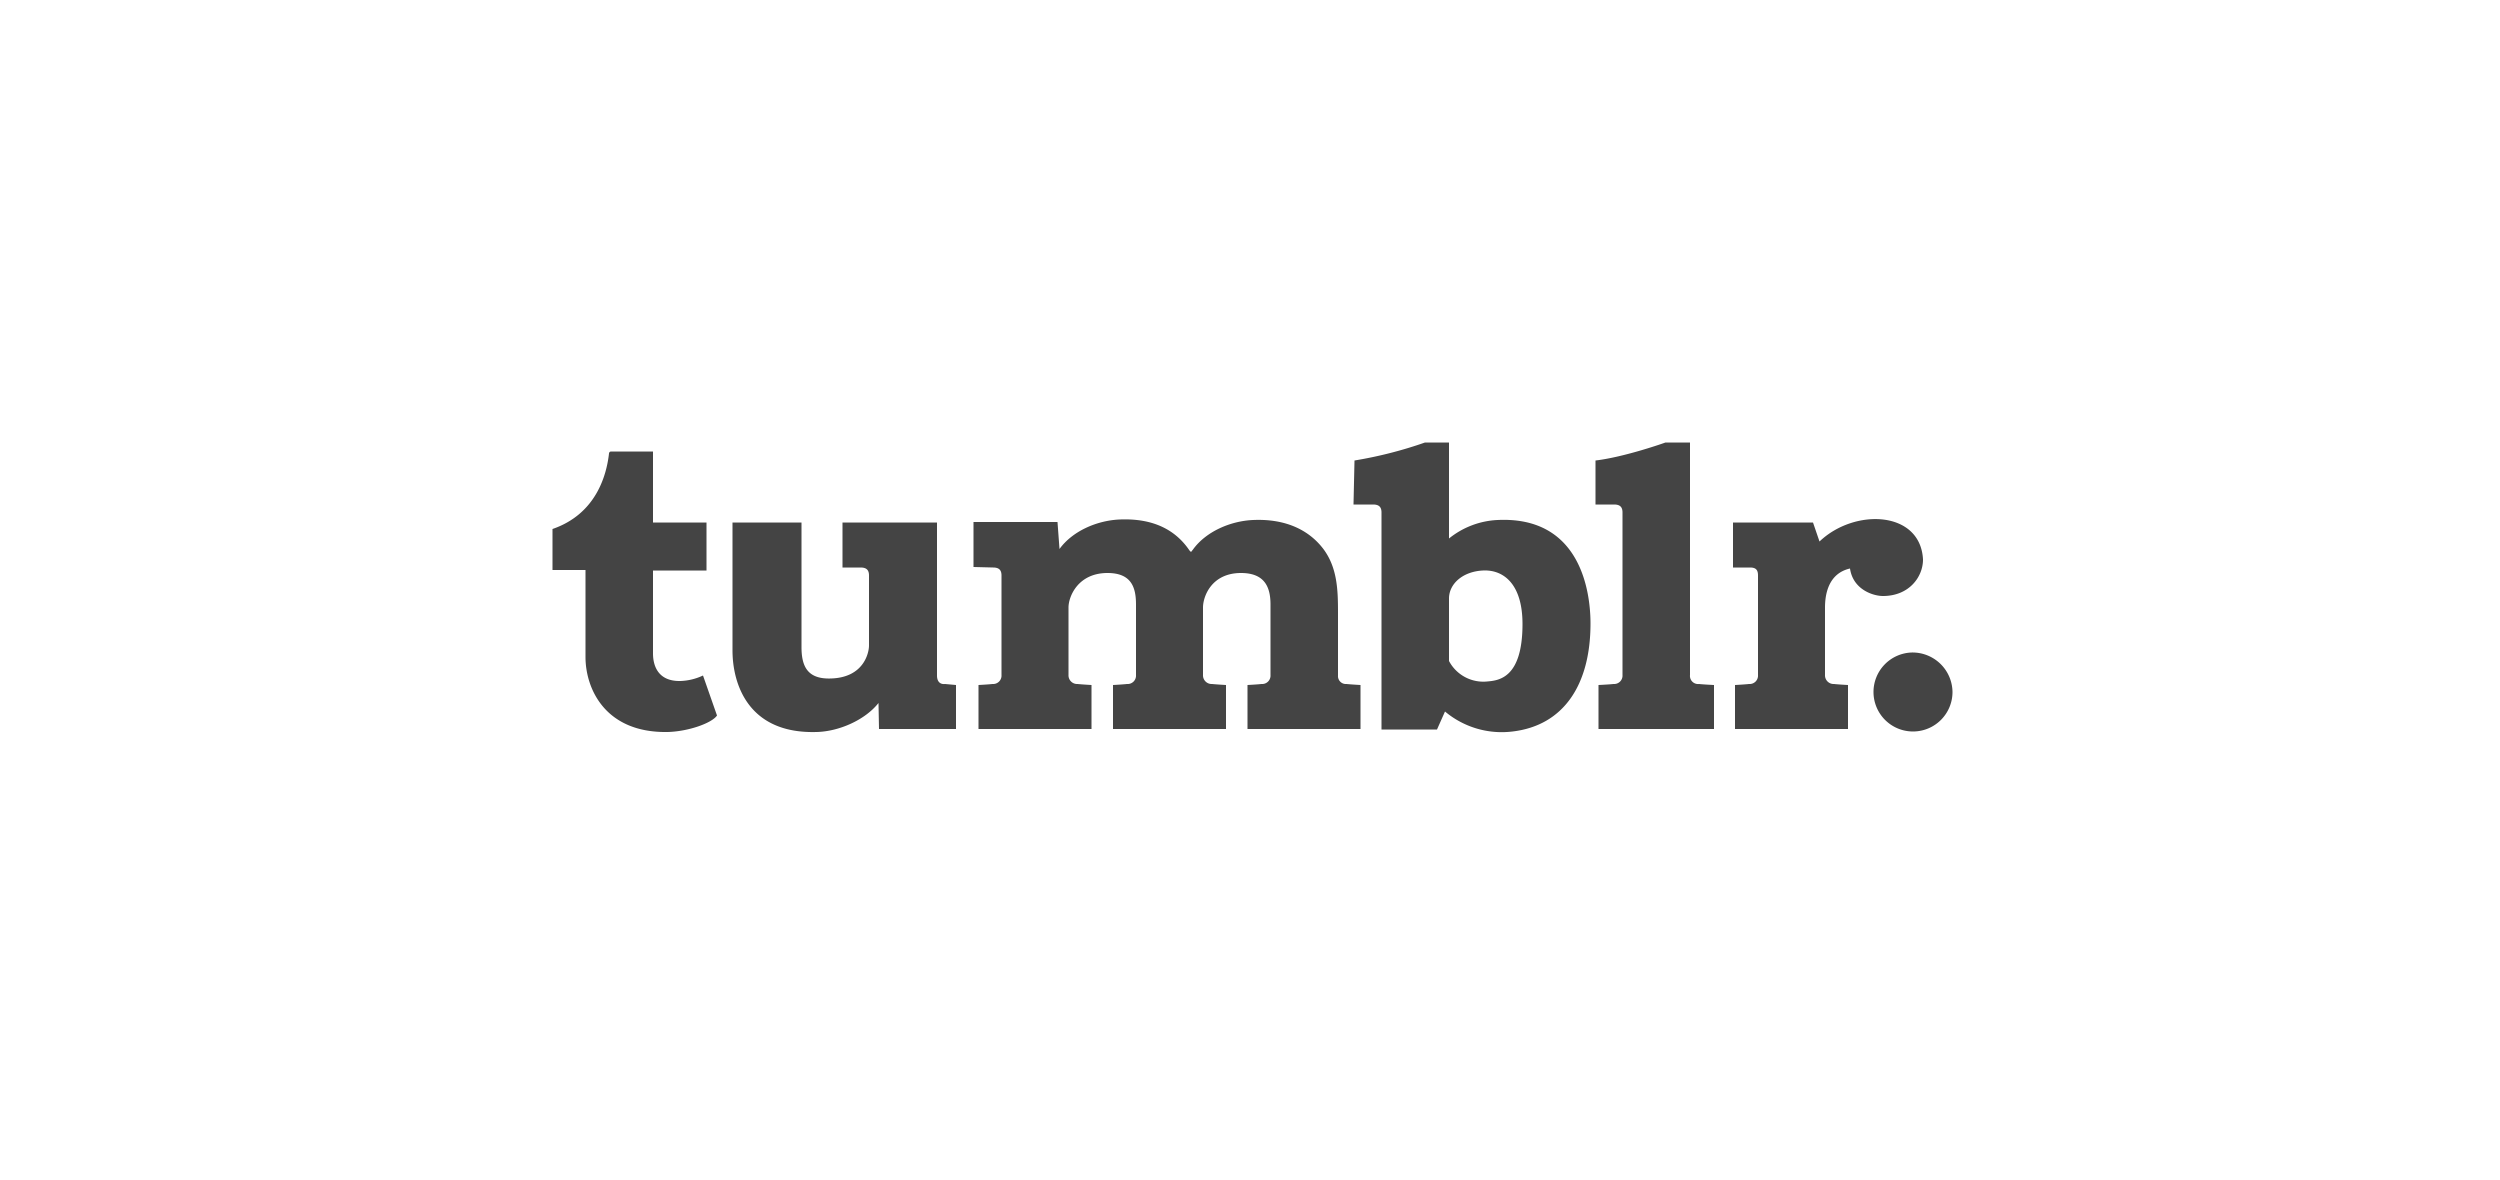 <svg id="Layer_1" data-name="Layer 1" xmlns="http://www.w3.org/2000/svg" viewBox="0 0 500 236"><defs><style>.cls-1{fill:#444;}</style></defs><title>tumblr-logotype-dark</title><path class="cls-1" d="M382.4,130.5a7.9,7.9,0,1,0,8.1,7.9A8,8,0,0,0,382.4,130.5ZM338,135V88.5h-4.9s-8.1,2.9-14,3.6v8.8h3.7c1.2,0,1.7.5,1.7,1.6V135a1.68,1.68,0,0,1-1.8,1.8c-.9.1-3,.2-3,.2v8.8h23.1V137s-2.1-.1-3-.2A1.63,1.63,0,0,1,338,135Zm46.6-23.1c-.5-9.8-13.7-10.3-20.7-3.6l-1.3-3.8h-16v9H350c1.2,0,1.6.5,1.6,1.6V135a1.68,1.68,0,0,1-1.8,1.8c-.9.1-2.8.2-2.8.2v8.8h22.6V137s-1.9-.1-2.8-.2A1.73,1.73,0,0,1,365,135V121.5c0-2.5.6-6.8,5-7.8.6,4.2,4.6,5.5,6.6,5.5,5.2,0,8-3.8,8-7.3ZM299.5,104a16.66,16.66,0,0,0-9.7,3.7V88.5H285a83.71,83.71,0,0,1-14.1,3.6l-.2,8.8h3.9c1.2,0,1.7.5,1.7,1.6v43.4h11.1l1.6-3.6a17.63,17.63,0,0,0,13.5,4c10.2-1.2,15.6-9.3,15.6-21.6C318.1,118.3,316.1,103.2,299.5,104Zm-2.1,32.3a7.77,7.77,0,0,1-7.6-4.1V119.7c0-2.9,2.7-5.4,6.8-5.6s7.9,2.7,7.9,10.7c0,10.9-4.8,11.3-7.1,11.5Zm-29.8-1.2V122.6c0-4.5-.1-9.1-3-12.9-2.7-3.5-7.2-6-14-5.7-4.5.2-9.4,2.3-12,5.9l-.4.5-.3-.3c-2.7-4-7.1-6.5-14-6.2-4.5.2-9.4,2.3-12,5.9l-.4-5.4H194.7v9l3.9.1c1.2,0,1.7.5,1.7,1.6V135a1.68,1.68,0,0,1-1.8,1.8c-.9.1-2.8.2-2.8.2v8.8h22.6V137s-1.8-.1-2.8-.2a1.73,1.73,0,0,1-1.8-1.8V121.5c0-2.2,1.9-6.9,7.8-6.9,4.8,0,5.7,2.9,5.7,6.3V135a1.68,1.68,0,0,1-1.8,1.8c-.9.1-2.8.2-2.8.2v8.8h22.6V137s-1.8-.1-2.8-.2a1.73,1.73,0,0,1-1.8-1.8V121.5c0-2.2,1.7-6.9,7.6-6.9,4.8,0,5.9,2.9,5.9,6.3V135a1.68,1.68,0,0,1-1.8,1.8c-.9.1-2.8.2-2.8.2v8.8h22.6V137s-1.8-.1-2.8-.2a1.58,1.58,0,0,1-1.7-1.7Zm-80.2,0V104.5H168.5v9h3.6c1.2,0,1.7.5,1.7,1.6v14c0,1.4-1,6.5-7.8,6.6-4.7.1-5.7-2.7-5.7-6.3V104.5H146.5v25.6c0,6.5,3,16.7,16.8,16.3,4.5-.1,9.7-2.4,12.4-5.8l.1,5.2h15.4V137l-2.2-.2C188,136.9,187.4,136.3,187.4,135.1Zm-51.3,1.1c-4.6.1-5.5-3.2-5.5-5.5V114.1h10.7v-9.6H130.6V90.3h-8.4a.42.42,0,0,0-.4.4c-.5,4.4-2.6,12.1-11.3,15.1V114h6.6v17.4c0,6.3,3.9,15.2,16.4,15,4.2-.1,8.9-1.8,9.9-3.3l-2.8-8A11.44,11.44,0,0,1,136.1,136.2Z"/></svg>